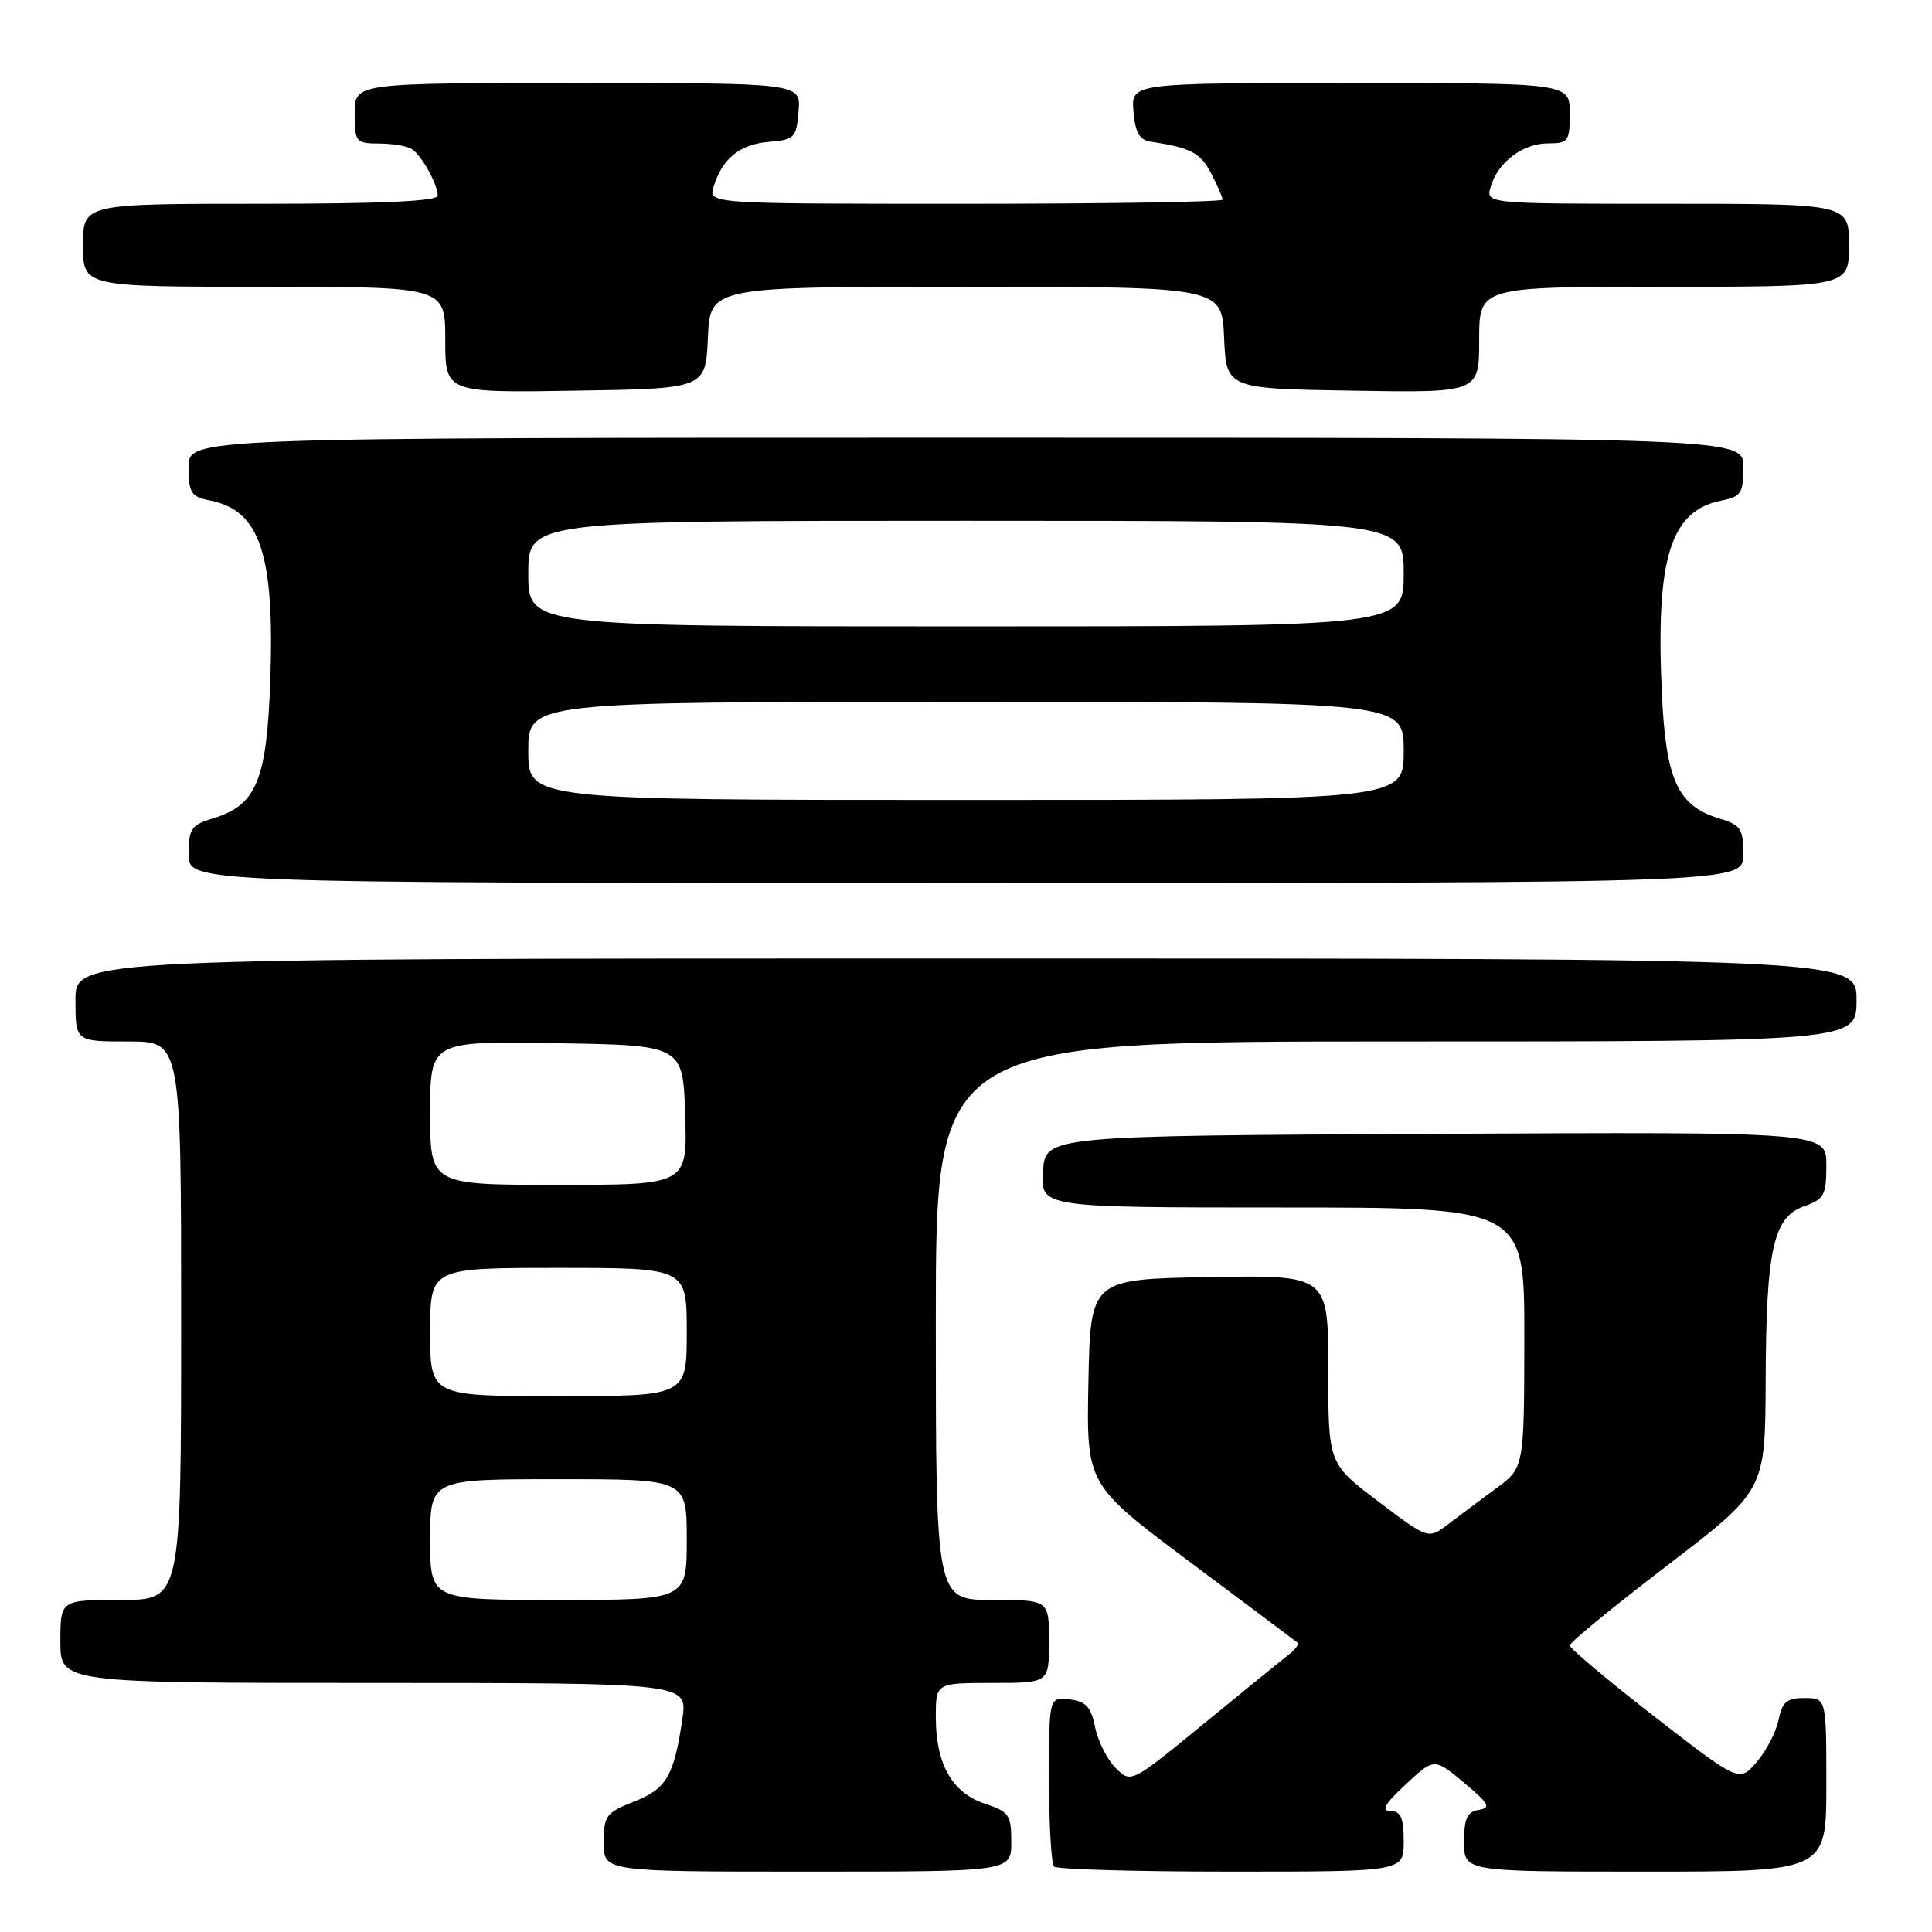 <?xml version="1.0" encoding="UTF-8" standalone="no"?>
<!DOCTYPE svg PUBLIC "-//W3C//DTD SVG 1.1//EN" "http://www.w3.org/Graphics/SVG/1.1/DTD/svg11.dtd" >
<svg xmlns="http://www.w3.org/2000/svg" xmlns:xlink="http://www.w3.org/1999/xlink" version="1.1" viewBox="0 0 256 256">
 <g >
 <path fill="currentColor"
d=" M 134.00 244.08 C 134.00 240.48 133.71 240.06 130.48 238.99 C 126.17 237.57 124.00 233.74 124.00 227.55 C 124.00 223.00 124.00 223.00 131.50 223.00 C 139.00 223.00 139.00 223.00 139.00 217.50 C 139.00 212.00 139.00 212.00 131.50 212.00 C 124.00 212.00 124.00 212.00 124.00 175.00 C 124.00 138.00 124.00 138.00 185.00 138.00 C 246.00 138.00 246.00 138.00 246.00 132.50 C 246.00 127.00 246.00 127.00 128.00 127.00 C 10.00 127.00 10.00 127.00 10.00 132.50 C 10.00 138.00 10.00 138.00 17.00 138.00 C 24.00 138.00 24.00 138.00 24.00 175.00 C 24.00 212.00 24.00 212.00 16.00 212.00 C 8.00 212.00 8.00 212.00 8.00 217.50 C 8.00 223.00 8.00 223.00 49.56 223.00 C 91.12 223.00 91.12 223.00 90.42 227.75 C 89.31 235.34 88.32 237.04 83.99 238.73 C 80.30 240.19 80.00 240.59 80.00 244.15 C 80.00 248.00 80.00 248.00 107.00 248.00 C 134.00 248.00 134.00 248.00 134.00 244.08 Z  M 186.00 244.00 C 186.00 240.87 185.62 239.99 184.25 239.97 C 182.96 239.95 183.48 239.03 186.27 236.44 C 190.05 232.93 190.05 232.93 193.98 236.21 C 197.32 239.01 197.62 239.55 195.96 239.82 C 194.40 240.07 194.00 240.94 194.00 244.07 C 194.00 248.00 194.00 248.00 218.00 248.00 C 242.00 248.00 242.00 248.00 242.00 236.50 C 242.00 225.00 242.00 225.00 239.12 225.00 C 236.75 225.00 236.15 225.51 235.67 227.89 C 235.35 229.48 234.05 231.99 232.78 233.47 C 230.46 236.17 230.46 236.17 219.23 227.46 C 213.05 222.66 208.00 218.42 208.00 218.03 C 208.00 217.63 213.83 212.85 220.95 207.41 C 233.90 197.50 233.90 197.50 233.96 183.00 C 234.02 165.53 234.96 161.26 239.07 159.83 C 241.71 158.90 242.00 158.37 242.00 154.39 C 242.00 149.98 242.00 149.98 190.25 150.24 C 138.50 150.50 138.50 150.50 138.20 155.25 C 137.89 160.00 137.89 160.00 169.95 160.00 C 202.00 160.00 202.00 160.00 201.98 177.25 C 201.96 194.50 201.96 194.50 198.23 197.23 C 196.18 198.73 193.32 200.87 191.88 201.97 C 189.26 203.97 189.26 203.97 182.63 198.95 C 176.00 193.93 176.00 193.93 176.00 181.44 C 176.00 168.95 176.00 168.95 160.25 169.22 C 144.50 169.50 144.50 169.50 144.22 183.11 C 143.95 196.71 143.95 196.71 157.72 207.01 C 165.30 212.67 171.69 217.46 171.93 217.66 C 172.16 217.86 171.63 218.58 170.75 219.26 C 169.87 219.94 164.81 224.06 159.51 228.40 C 149.86 236.31 149.86 236.31 147.83 234.27 C 146.71 233.16 145.49 230.72 145.11 228.87 C 144.56 226.16 143.90 225.44 141.71 225.18 C 139.00 224.87 139.00 224.87 139.00 235.77 C 139.00 241.76 139.30 246.97 139.67 247.33 C 140.03 247.70 150.61 248.00 163.17 248.00 C 186.00 248.00 186.00 248.00 186.00 244.00 Z  M 231.00 113.21 C 231.00 109.82 230.66 109.31 227.83 108.46 C 222.34 106.80 220.76 103.42 220.22 92.17 C 219.35 74.05 221.28 67.69 228.08 66.33 C 230.70 65.81 231.00 65.36 231.00 61.88 C 231.00 58.00 231.00 58.00 128.00 58.00 C 25.00 58.00 25.00 58.00 25.00 61.88 C 25.00 65.34 25.30 65.81 27.88 66.33 C 34.47 67.64 36.40 73.46 35.81 90.25 C 35.34 103.47 33.98 106.70 28.17 108.46 C 25.34 109.31 25.00 109.82 25.00 113.21 C 25.00 117.00 25.00 117.00 128.00 117.00 C 231.00 117.00 231.00 117.00 231.00 113.21 Z  M 93.80 44.75 C 94.09 38.00 94.09 38.00 128.00 38.00 C 161.91 38.00 161.91 38.00 162.20 44.75 C 162.50 51.50 162.50 51.50 179.25 51.77 C 196.00 52.05 196.00 52.05 196.00 45.02 C 196.00 38.00 196.00 38.00 220.50 38.00 C 245.00 38.00 245.00 38.00 245.00 32.50 C 245.00 27.00 245.00 27.00 220.93 27.00 C 196.87 27.00 196.87 27.00 197.52 24.75 C 198.46 21.51 201.77 19.00 205.11 19.00 C 207.81 19.00 208.00 18.74 208.00 15.00 C 208.00 11.00 208.00 11.00 178.94 11.00 C 149.88 11.00 149.88 11.00 150.19 14.74 C 150.43 17.59 150.98 18.55 152.50 18.78 C 157.78 19.57 159.07 20.24 160.48 22.96 C 161.32 24.58 162.00 26.15 162.00 26.45 C 162.00 26.75 146.67 27.00 127.93 27.00 C 93.87 27.00 93.87 27.00 94.55 24.75 C 95.69 21.02 98.01 19.12 101.86 18.80 C 105.28 18.52 105.52 18.27 105.81 14.75 C 106.12 11.00 106.12 11.00 76.56 11.00 C 47.00 11.00 47.00 11.00 47.00 15.00 C 47.00 18.84 47.13 19.00 50.25 19.02 C 52.04 19.02 54.00 19.36 54.60 19.77 C 55.91 20.64 58.00 24.43 58.00 25.93 C 58.00 26.66 50.47 27.00 34.50 27.00 C 11.00 27.00 11.00 27.00 11.00 32.50 C 11.00 38.00 11.00 38.00 35.00 38.00 C 59.00 38.00 59.00 38.00 59.00 45.02 C 59.00 52.05 59.00 52.05 76.25 51.77 C 93.50 51.50 93.50 51.50 93.80 44.75 Z  M 57.00 204.00 C 57.00 196.00 57.00 196.00 74.00 196.00 C 91.00 196.00 91.00 196.00 91.00 204.00 C 91.00 212.00 91.00 212.00 74.00 212.00 C 57.00 212.00 57.00 212.00 57.00 204.00 Z  M 57.00 176.50 C 57.00 168.00 57.00 168.00 74.00 168.00 C 91.00 168.00 91.00 168.00 91.00 176.50 C 91.00 185.00 91.00 185.00 74.00 185.00 C 57.00 185.00 57.00 185.00 57.00 176.50 Z  M 57.00 147.48 C 57.00 137.95 57.00 137.95 73.75 138.23 C 90.50 138.50 90.50 138.50 90.79 147.75 C 91.08 157.00 91.08 157.00 74.04 157.00 C 57.00 157.00 57.00 157.00 57.00 147.48 Z  M 70.00 99.50 C 70.00 93.00 70.00 93.00 128.00 93.00 C 186.00 93.00 186.00 93.00 186.00 99.50 C 186.00 106.00 186.00 106.00 128.00 106.00 C 70.00 106.00 70.00 106.00 70.00 99.50 Z  M 70.00 76.00 C 70.00 69.00 70.00 69.00 128.00 69.00 C 186.00 69.00 186.00 69.00 186.00 76.00 C 186.00 83.00 186.00 83.00 128.00 83.00 C 70.00 83.00 70.00 83.00 70.00 76.00 Z "/>
</g>
</svg>